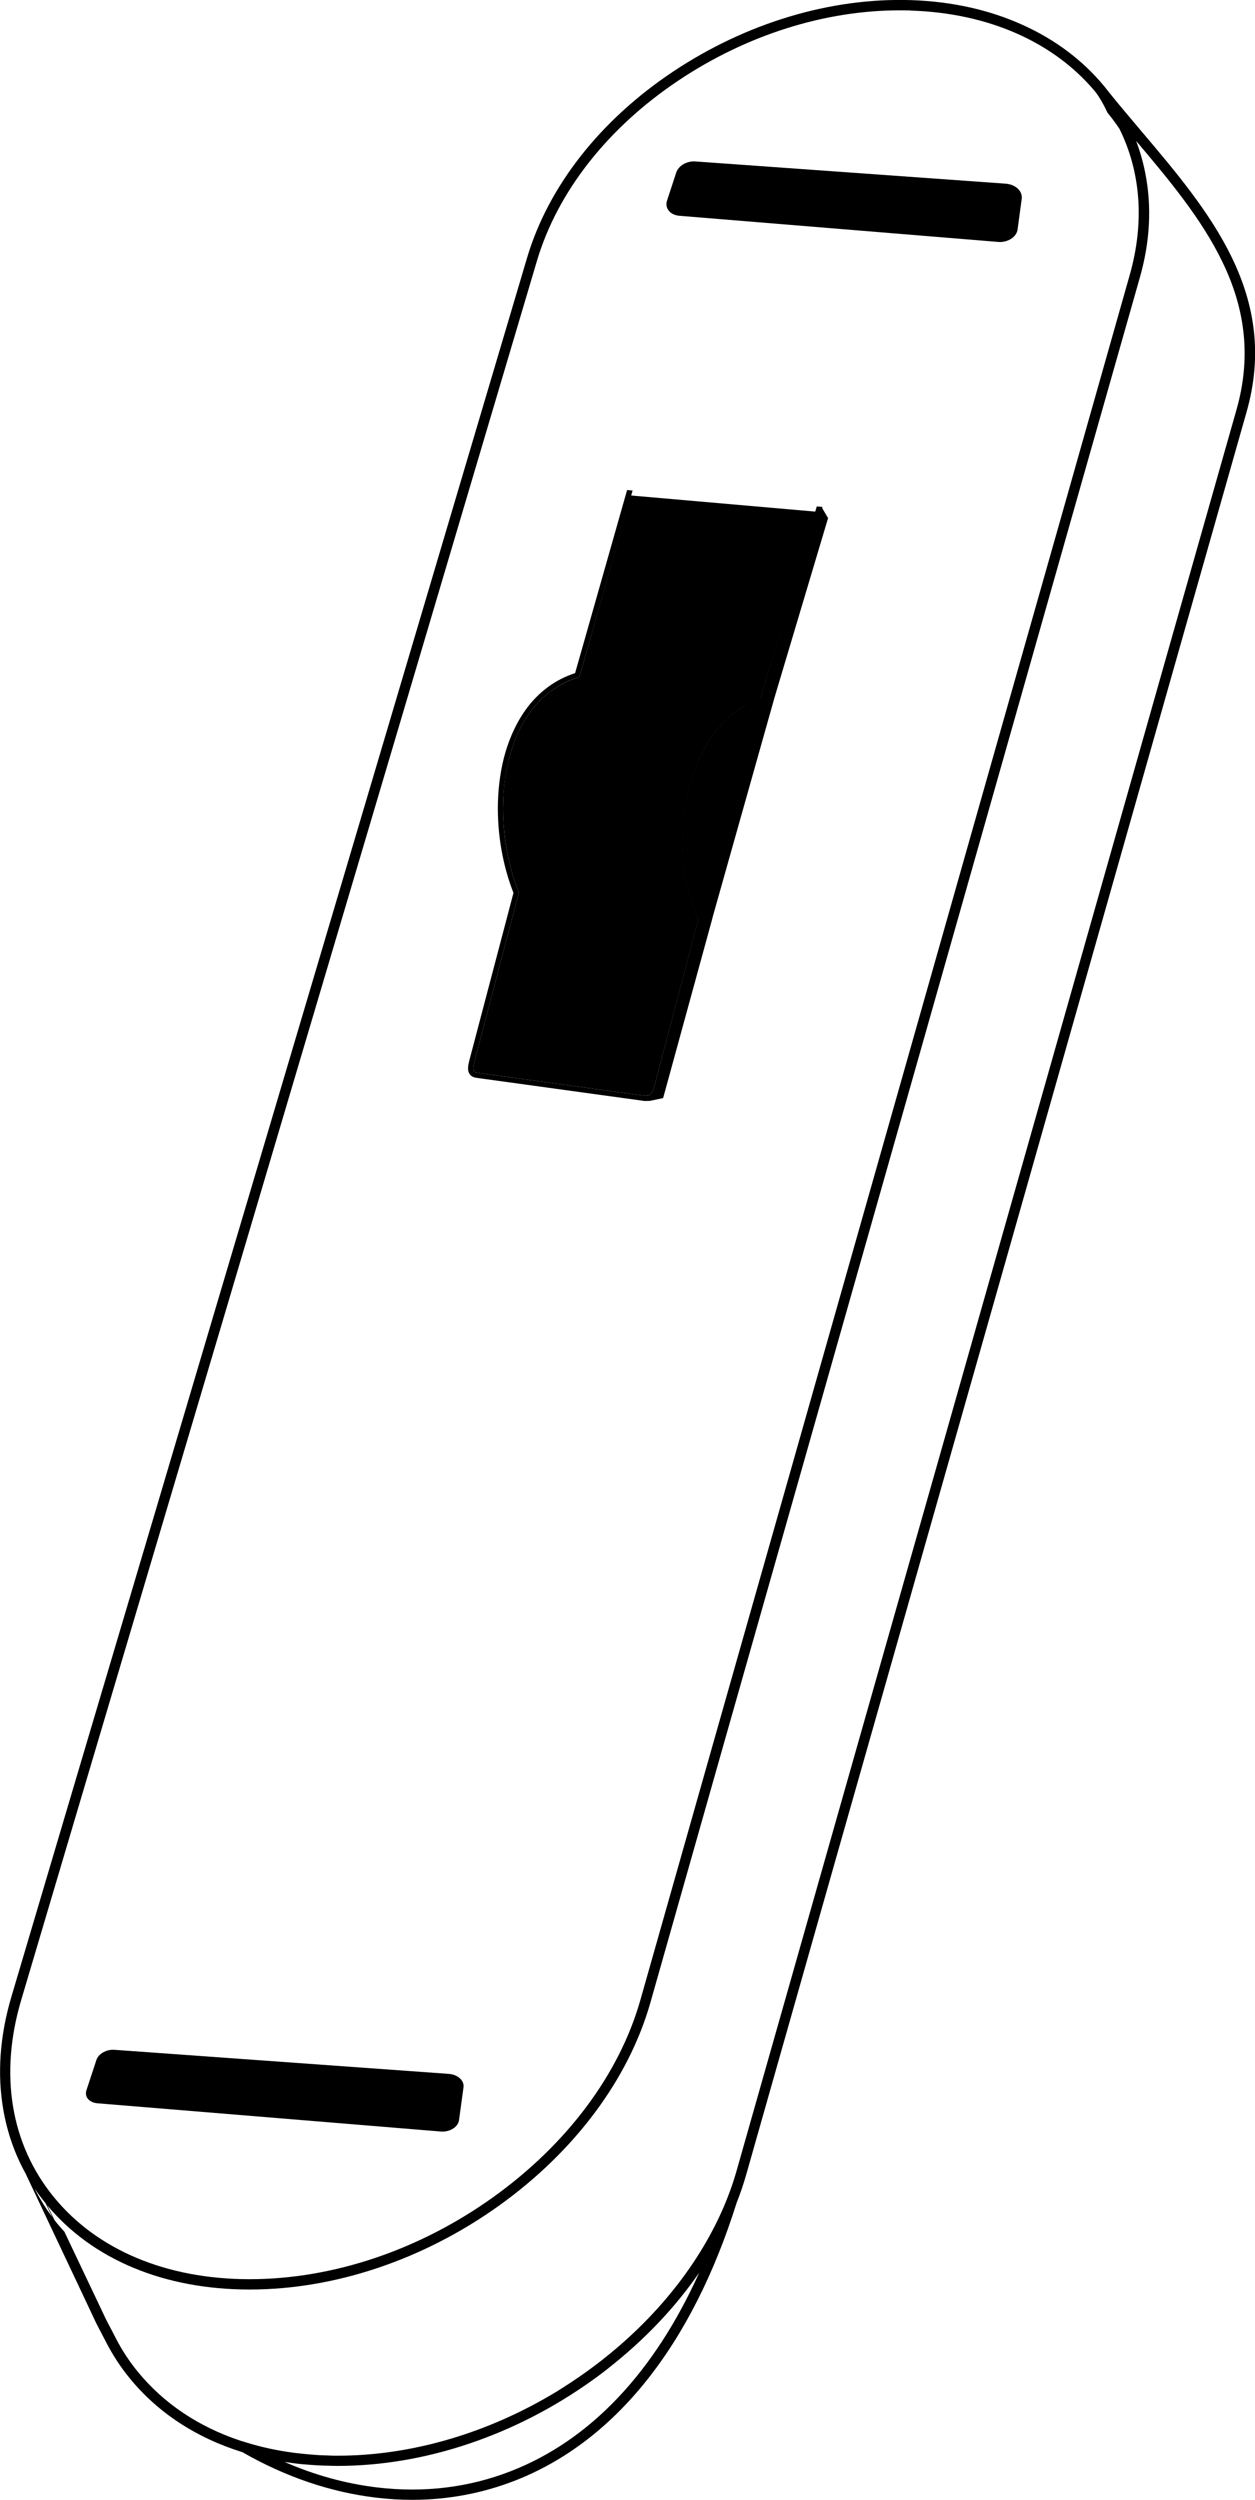 <?xml version="1.0" encoding="utf-8"?>
<!-- Generator: Adobe Illustrator 20.0.0, SVG Export Plug-In . SVG Version: 6.00 Build 0)  -->
<svg version="1.1" id="Layer_1" xmlns="http://www.w3.org/2000/svg" xmlns:xlink="http://www.w3.org/1999/xlink" x="0px" y="0px"
	 viewBox="0 0 1032.4 2056.5" style="enable-background:new 0 0 1032.4 2056.5;" xml:space="preserve">
<style type="text/css">
.fillpulse {
	animation: fillpulse 3s infinite;
}

@keyframes fillpulse {
	0%, 20%, 40%, 60%, 100% {
		fill: rgba(255,255,255,0);
	}
	10%, 30%, 50% {
		fill: #0078CC;
	}
}
</style>
<g>
	<path d="M939,108c-9-10.7-18.4-21.7-27.2-32.7c-1.2-1.6-2.5-3.2-3.8-4.8c0,0,0,0,0,0h0c0,0,0-0.1-0.1-0.1
		c-17.4-20.9-39.7-37.7-66.4-49.8C814,8.1,783,1.2,749.4,0.1l0,0C683.2-2,613.7,18.9,553.7,58.9c-60,40-102.6,94.3-120.1,153.1
		c-39.5,133.1-79.2,267.2-119.2,402.1c-29.6,99.8-59.3,200.1-89.2,300.8c-32.9,110.9-66,222.4-99.2,334.5
		c-38.7,130.3-77.6,261.4-116.7,393.4c-9.5,32.2-11.7,63.5-6.5,93.2c3.3,18.6,9.4,36,18.2,51.9l53.7,113.7l1.8,3.9
		c2.8,5.9,2.8,6,5.3,10.7c1.2,2.3,2.9,5.6,5.9,11.3c5.3,10.2,11.7,20,19.1,29c23.2,28.4,54.9,49,92.6,60.7
		c35.4,20.3,72.4,32.9,109.9,37.4c10,1.2,20,1.8,29.8,1.8c29.2,0,57.5-5.3,84.3-15.7c82.5-32.1,145.7-111.2,182.6-228.7
		c3.2-8,5.9-16.1,8.2-24.3c41-144.6,81.8-288.2,122.3-430.7c29.1-102.6,58.1-204.7,87-306.3c28.4-100,56.6-199.5,84.7-298.5
		c39.3-138.7,78.4-276.5,117.3-413.4C1052.8,242.6,995,174.1,939,108z M17.4,1645.4c39.1-132,78.1-263.2,116.7-393.4
		c33.3-112.1,66.4-223.6,99.2-334.5c29.9-100.8,59.6-201,89.2-300.8c40-134.9,79.7-269,119.2-402.1
		c16.9-56.9,58.3-109.6,116.6-148.5C614.3,28.7,678.5,8.5,740.2,8.5c3,0,5.9,0,8.9,0.1l0.1-4.2l-0.1,4.3c64,2,118,25.9,152.2,67.1
		c3.3,4.4,6.6,10.1,9.6,16.6c0,0,0,0,0,0.1c3.5,4.3,6.8,8.7,9.9,13.3c17.7,35.6,20.8,77.1,8.6,120.2
		C891.5,360,853.2,495,814.6,630.9c-27.5,97-55.1,194.4-82.9,292.3c-28,98.7-56.1,197.8-84.4,297.4
		c-39.9,140.5-80.1,282-120.5,424.6c-17.3,61-60.2,118.5-120.9,162.1c-60.8,43.6-132,67.6-200.6,67.6c-68.2,0-125.4-24-160.9-67.4
		C8.8,1764-0.7,1706.5,17.4,1645.4z M28.4,1800.2c2.8,4.2,5.8,8.2,9,12.1l5.7,11.6C37.5,1816.5,32.6,1808.5,28.4,1800.2z
		 M420.3,2032.8c-34.6,13.5-71.6,18-110.1,13.4c-25.8-3.1-51.3-10.1-76.2-21c5.1,0.8,10.4,1.5,15.6,2c0.1,0,0.3,0,0.4,0
		c1.2,0.1,2.5,0.2,3.8,0.3c0.8,0.1,1.6,0.1,2.4,0.2c1.1,0.1,2.1,0.1,3.2,0.2c1.1,0.1,2.1,0.1,3.2,0.2c0.9,0,1.8,0.1,2.8,0.1
		c1.3,0.1,2.6,0.1,3.9,0.1c0.7,0,1.5,0,2.2,0.1c2.1,0,4.1,0.1,6.2,0.1c71.8,0,146.3-25.1,209.8-70.6c2.1-1.5,4.3-3.1,6.4-4.7
		c0.3-0.2,0.6-0.5,0.9-0.7c1.9-1.4,3.7-2.8,5.6-4.3c0.1-0.1,0.2-0.1,0.2-0.2c29.7-23.3,54.9-49.9,74.6-78.5
		C538.3,1951.5,485.5,2007.4,420.3,2032.8z M1017.3,336.6C978.4,473.5,939.3,611.3,900,750c-28.1,99-56.3,198.5-84.7,298.5
		c-28.8,101.6-57.8,203.7-87,306.3c-40.5,142.6-81.2,286.1-122.3,430.7c-2.2,7.9-4.9,15.8-8,23.5l0,0
		c-19.1,48.2-54.5,94.1-100.6,130.7c-0.2,0.2-0.4,0.3-0.6,0.5c-1.3,1-2.6,2.1-4,3.1c-0.7,0.6-1.5,1.1-2.2,1.7
		c-0.9,0.7-1.8,1.4-2.8,2.1c-1.8,1.3-3.5,2.6-5.3,3.9c-7.8,5.6-15.7,10.8-23.7,15.8c-56.5,34.5-119.8,53.3-181.1,53.3
		c-2,0-3.9,0-5.8-0.1c-0.7,0-1.3,0-2-0.1c-1.3,0-2.6-0.1-3.8-0.1c-0.8,0-1.6-0.1-2.4-0.1c-1.1-0.1-2.2-0.1-3.3-0.2
		c-0.8-0.1-1.7-0.1-2.5-0.2c0,0-0.1,0-0.1,0c-3-0.2-5.9-0.5-8.8-0.8c-0.4,0-0.7-0.1-1.1-0.1c-1.5-0.2-3-0.3-4.4-0.5
		c-0.1,0-0.1,0-0.2,0c-14.3-1.8-28-4.7-41.1-8.8l-4.6-1.4c-34.2-11.4-62.9-30.6-84.1-56.5c-7-8.5-13.1-17.8-18.1-27.5
		c-2.9-5.7-4.7-9.1-5.9-11.3c-2.4-4.6-2.4-4.6-5.1-10.4L53,1835.9c-1.9-2.1-3.8-4.3-5.7-6.5c-0.9-1.1-1.7-2.1-2.5-3.2l-5.9-12
		c37.3,44.6,96.2,69.2,166.4,69.2c70.3,0,143.3-24.6,205.5-69.2c62.2-44.7,106.3-103.9,124.2-166.7
		c40.4-142.6,80.6-284.1,120.5-424.6c28.3-99.6,56.4-198.7,84.4-297.4c27.8-97.9,55.4-195.3,82.9-292.3
		c38.5-135.9,76.8-270.9,114.9-405c8.4-29.5,9.9-58.4,4.4-86c-1.8-9.1-4.3-17.9-7.5-26.3c26.7,31.6,54,64.2,71,99.6
		C1025.2,255.8,1028.9,295.4,1017.3,336.6z"/>
	<path d="M558.7,177.5L820.9,199c0.5,0,1,0.1,1.5,0.1c7.4,0,13.9-4.4,14.7-10.4l3.4-25.2c0.3-2.5-0.4-5.1-2.2-7.2
		c-2.4-3-6.4-4.8-10.9-5.2L572,132.8c-7-0.5-13.8,3.5-15.7,9.1l-7.6,23.2c-0.9,2.7-0.5,5.4,1,7.6
		C551.5,175.4,554.7,177.1,558.7,177.5z"/>
	<path d="M80.1,1730.2l282.2,23.2c0.5,0,1,0.1,1.5,0.1c7,0,13-4,13.8-9.4l3.7-27.1c0.3-2.2-0.4-4.3-1.9-6.2c-2.2-2.7-6-4.5-10.3-4.8
		l-275-19.8c-6.5-0.5-13.2,3.3-14.8,8.4l-8.2,24.9c-0.7,2.3-0.5,4.6,0.8,6.5C73.5,1728.3,76.5,1729.9,80.1,1730.2z"/>
	<path d="M391.8,886.6l1.9,0.3l134.4,18.5c1,0.2,2,0.3,2.9,0.3l0,0l3.6-0.1l10.9-2.3l40.3-147l0.4-1.6l0-0.1l51-181l44-147.4
		l-4.9-8.3l0.3-0.9l-4.7-0.4L625.6,574c-2.1,0.8-4.1,1.7-6.1,2.7c-2.6,1.3-5.1,2.8-7.6,4.4c-22.5,12.9-37.4,38.1-45,66.7
		c-7.9,29.9-7.6,63.6,0.7,91c1.8,6.1,4.1,11.9,6.8,17.3L538,894.7c-0.8,2.9-1.9,4.8-3.4,5.8c-1.4,1-3.3,1.2-5.7,0.7l-0.1,0
		l-134.5-18.5l-1.9-0.3c-1.7-0.2-2.5-0.9-2.8-2c-0.4-1.5-0.1-3.8,0.6-6.7l36.5-138.9l0.2-0.7l-0.3-0.6c-4.4-10.9-7.7-22.9-9.9-35.3
		c-2.2-12.3-3.1-25.1-2.8-37.7c0.4-14.2,2.4-28.3,6.2-41.3c3.6-12.1,8.8-23.4,15.7-33c5-6.9,10.8-12.9,17.7-17.9
		c6.4-4.7,13.8-8.5,22-11l1.1-0.3l0.3-1.1l43.5-152.4l-4.5-0.4l-0.5,1.7l-42.3,148.9c-8.2,2.7-15.6,6.5-22.1,11.3
		c-7.2,5.3-13.4,11.6-18.6,18.9c-7.2,10-12.6,21.7-16.4,34.2c-4,13.4-6,27.8-6.4,42.4c-0.3,12.9,0.7,25.9,2.9,38.5
		c2.2,12.4,5.5,24.4,9.9,35.5l-36.4,138.2c-0.9,3.5-1.3,6.5-0.6,8.9C386.3,884.3,388.2,886.1,391.8,886.6z"/>
</g>
<path class="fillpulse" d="M519,407.6l-42,148l-0.1,0.3l-0.3,1.1l-1.1,0.3c-8.2,2.6-15.6,6.3-22,11c-5.9,4.3-11.1,9.4-15.6,15.1
	c-0.7,0.9-1.4,1.8-2.1,2.8c-6.9,9.6-12.1,20.8-15.7,33c-3.9,13-5.9,27.1-6.2,41.3c0,1.4-0.1,2.9-0.1,4.3c0,11.2,1,22.4,2.9,33.4
	c2.2,12.4,5.5,24.3,9.9,35.3l0.3,0.6l-0.1,0.4l-0.1,0.3l-36.5,138.9c-0.7,2.8-1,5.1-0.6,6.7c0.3,1.1,1.2,1.8,2.8,2l1.9,0.3
	l134.5,18.5l0.1,0c2.4,0.5,4.3,0.2,5.7-0.7c1.5-1,2.6-2.9,3.4-5.8l36.5-138.6c-0.3-0.5-0.5-1-0.7-1.5c-2.3-5-4.4-10.3-6-15.8
	c-8.3-27.4-8.5-61.1-0.7-91c7.9-30,24-56.3,48.4-68.5c3.1-1.6,6.4-2.9,9.8-4l0.9-3l44.9-151.4L519,407.6z"/>
</svg>
